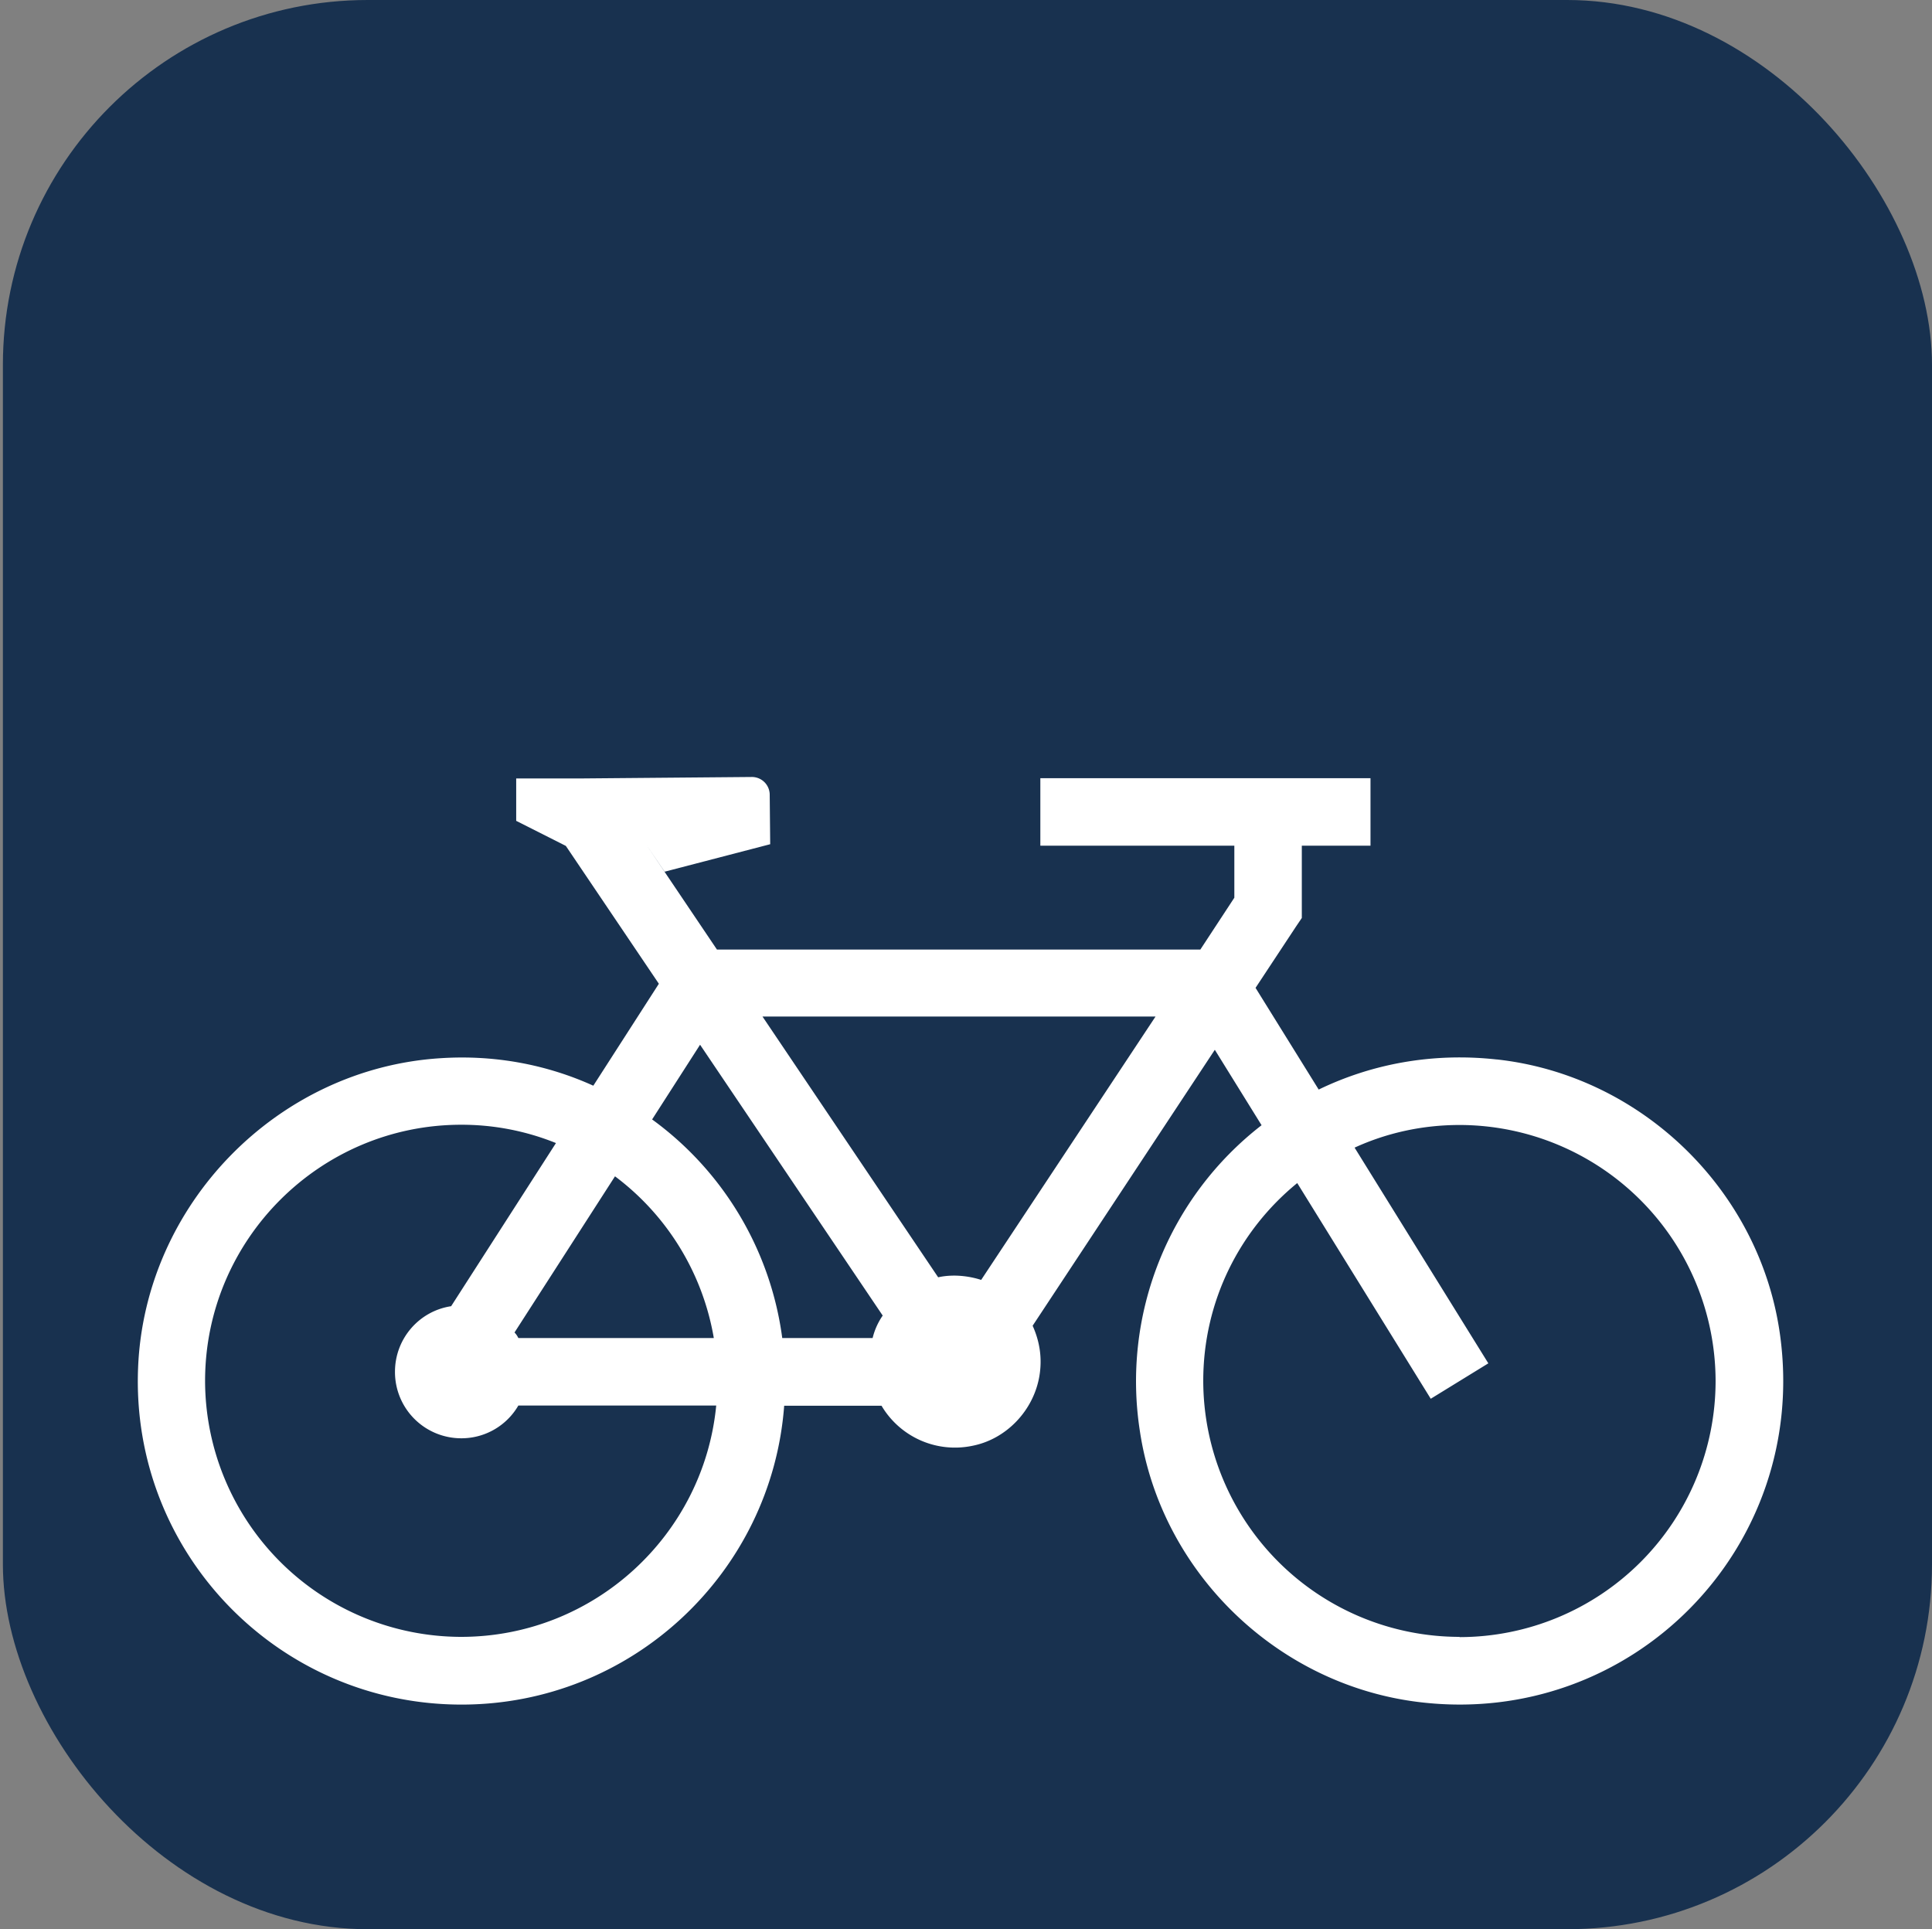 <svg xmlns="http://www.w3.org/2000/svg" viewBox="0 0 80.17 80.05">
  <rect x="0" y="0" width="80.17" height="80.05" fill="#808080" stroke="none"/>
  <rect x=".12" width="80.05" height="80.05" rx="15.14" fill="#18314F"/>
  <path d="M62.09 43.96c-2.66-.29-5.18.19-7.37 1.25l-2.62-4.22 1.69-2.56.23-.34v-3h2.85v-2.8h-13.7v2.8h8.05v2.16l-1.41 2.15H29.75l-2.91-4.32.74 1.09 4.38-1.14-.02-2.05a.74.74 0 0 0-.75-.74l-6.96.06h-2.81v1.76l2.06 1.04 3.86 5.72-2.72 4.23c-1.92-.87-4.08-1.29-6.35-1.14C11.5 44.34 6 49.98 5.73 56.76c-.31 7.67 5.82 13.97 13.42 13.97 7.07 0 12.87-5.47 13.39-12.4h4.04a3.54 3.54 0 0 0 3.78 1.66c1.41-.28 2.53-1.47 2.77-2.89.13-.77 0-1.47-.28-2.09l7.56-11.45 1.94 3.13a13.44 13.44 0 0 0-5.05 12.69c.88 5.88 5.72 10.55 11.62 11.25 8.79 1.05 16.14-6.39 14.95-15.2-.81-6.01-5.74-10.81-11.76-11.47zM29.62 55.52h-8.11c-.04-.08-.09-.16-.16-.23l4.17-6.48a10.61 10.61 0 0 1 4.1 6.71zm-10.48 12.4A10.64 10.64 0 0 1 8.51 57.3c0-5.86 4.77-10.63 10.63-10.63a10.46 10.46 0 0 1 3.93.76l-4.35 6.77c-1.33.2-2.33 1.35-2.33 2.72a2.75 2.75 0 0 0 2.75 2.76 2.73 2.73 0 0 0 2.37-1.36h8.21c-.52 5.38-5.07 9.6-10.59 9.6zM36.62 54.6a2.82 2.82 0 0 0-.41.92h-3.75a13.39 13.39 0 0 0-5.4-9.07l1.99-3.1 7.58 11.24h0zm4.1-1.49a3.74 3.74 0 0 0-1.11-.18c-.23 0-.46.02-.68.07l-7.29-10.82h16.31L40.72 53.1zm19.84 14.81A10.64 10.64 0 0 1 49.93 57.3c0-3.31 1.51-6.26 3.9-8.21l5.54 8.95 2.39-1.47-5.55-8.95c1.33-.61 2.81-.94 4.36-.94a10.64 10.64 0 0 1 10.62 10.63 10.63 10.63 0 0 1-10.62 10.62z" fill="#fff"/>
</svg>
